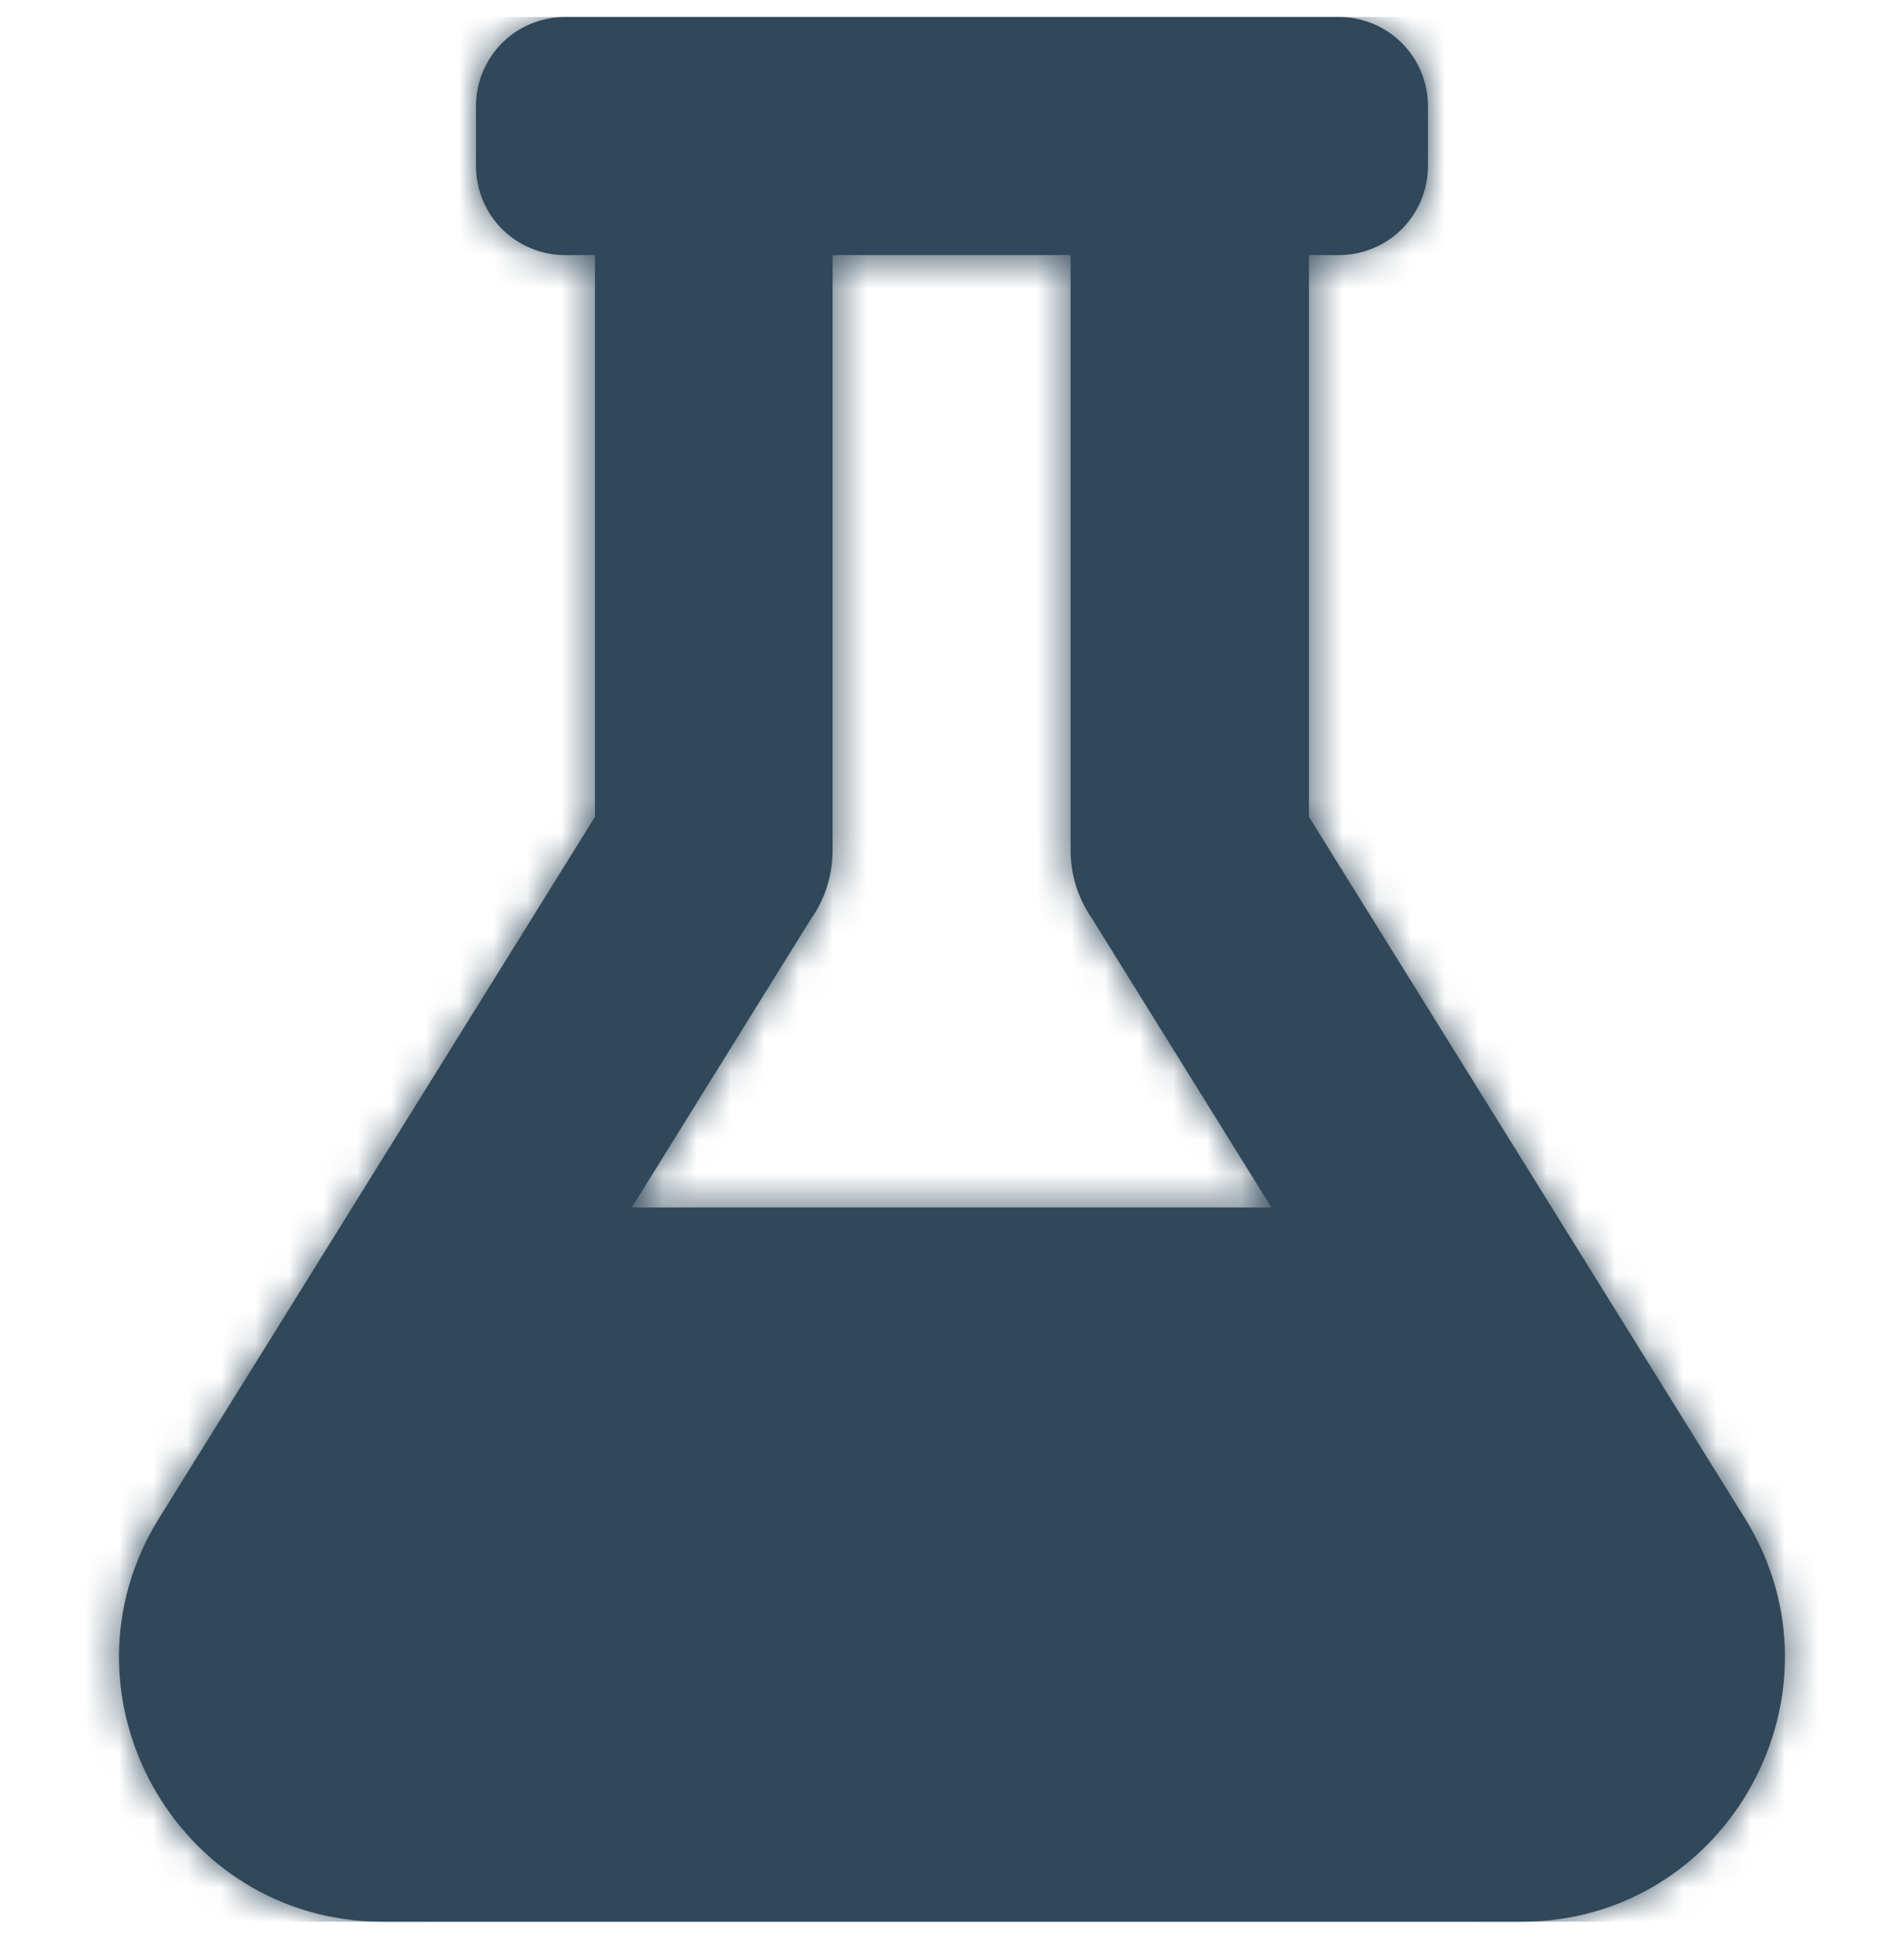 <svg width="56" height="57" viewBox="0 0 56 57" fill="none" xmlns="http://www.w3.org/2000/svg">
<path d="M39.374 0.5C40.828 0.5 41.999 1.67 41.999 3.125V4.875C41.999 6.33 40.828 7.5 39.374 7.5H38.499V24.016L51.317 44.633C54.522 49.773 50.836 56.5 44.744 56.5H11.253C5.172 56.5 1.475 49.784 4.68 44.633L17.499 24.016V7.5H16.624C15.169 7.5 13.999 6.33 13.999 4.875V3.125C13.999 1.67 15.169 0.5 16.624 0.5H39.374ZM24.488 7.5V25C24.488 25.744 24.258 26.444 23.854 27.013L18.582 35.5H37.395L32.122 27.013C31.728 26.444 31.488 25.755 31.488 25V7.5H24.488Z" fill="#304859"/>
<mask id="mask0_18106_379" style="mask-type:luminance" maskUnits="userSpaceOnUse" x="3" y="0" width="50" height="57">
<path d="M39.374 0.5C40.828 0.5 41.999 1.67 41.999 3.125V4.875C41.999 6.33 40.828 7.5 39.374 7.5H38.499V24.016L51.317 44.633C54.522 49.773 50.836 56.5 44.744 56.5H11.253C5.172 56.5 1.475 49.784 4.68 44.633L17.499 24.016V7.5H16.624C15.169 7.5 13.999 6.33 13.999 4.875V3.125C13.999 1.67 15.169 0.5 16.624 0.5H39.374ZM24.488 7.5V25C24.488 25.744 24.258 26.444 23.854 27.013L18.582 35.5H37.395L32.122 27.013C31.728 26.444 31.488 25.755 31.488 25V7.5H24.488Z" fill="white"/>
</mask>
<g mask="url(#mask0_18106_379)">
<rect y="0.5" width="56" height="56" fill="#304859"/>
</g>
</svg>
